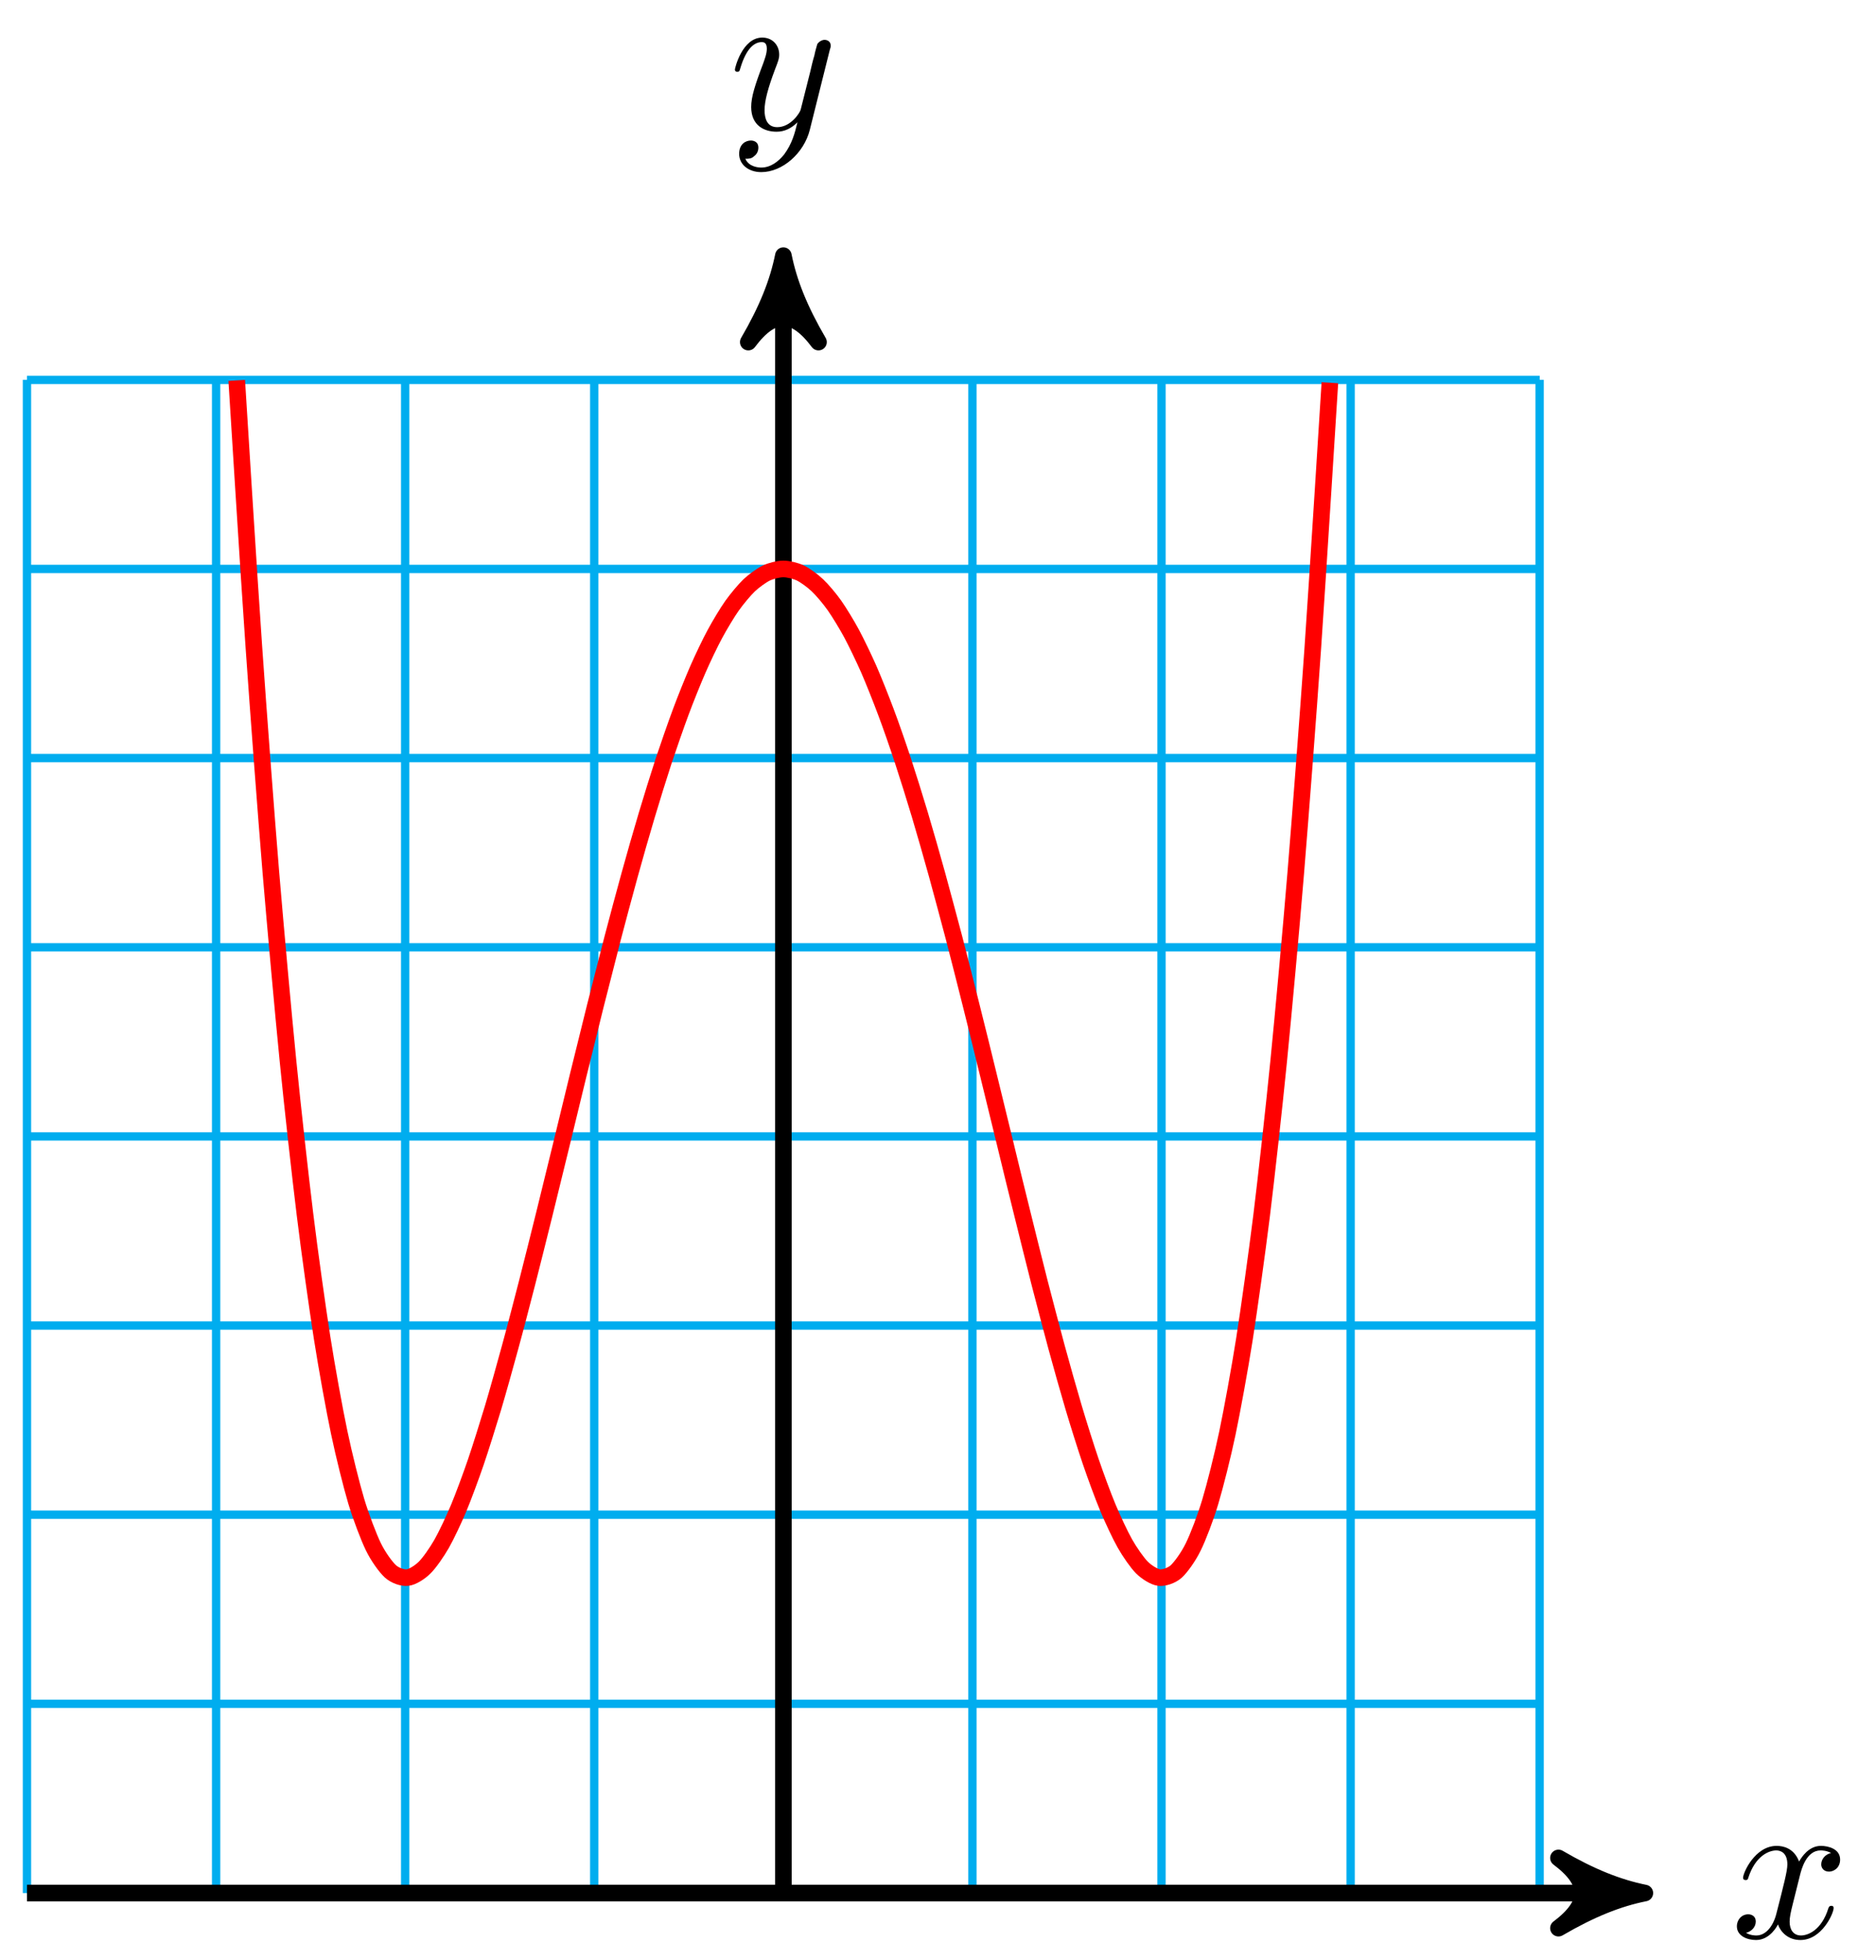 <?xml version="1.0" encoding="UTF-8"?>
<svg xmlns="http://www.w3.org/2000/svg" xmlns:xlink="http://www.w3.org/1999/xlink" width="90pt" height="94pt" viewBox="0 0 90 94" version="1.1">
<defs>
<g>
<symbol overflow="visible" id="glyph0-0">
<path style="stroke:none;" d=""/>
</symbol>
<symbol overflow="visible" id="glyph0-1">
<path style="stroke:none;" d="M 3.328 -3.016 C 3.391 -3.266 3.625 -4.188 4.312 -4.188 C 4.359 -4.188 4.609 -4.188 4.812 -4.062 C 4.531 -4 4.344 -3.766 4.344 -3.516 C 4.344 -3.359 4.453 -3.172 4.719 -3.172 C 4.938 -3.172 5.25 -3.344 5.25 -3.75 C 5.25 -4.266 4.672 -4.406 4.328 -4.406 C 3.75 -4.406 3.406 -3.875 3.281 -3.656 C 3.031 -4.312 2.5 -4.406 2.203 -4.406 C 1.172 -4.406 0.594 -3.125 0.594 -2.875 C 0.594 -2.766 0.703 -2.766 0.719 -2.766 C 0.797 -2.766 0.828 -2.797 0.844 -2.875 C 1.188 -3.938 1.844 -4.188 2.188 -4.188 C 2.375 -4.188 2.719 -4.094 2.719 -3.516 C 2.719 -3.203 2.547 -2.547 2.188 -1.141 C 2.031 -0.531 1.672 -0.109 1.234 -0.109 C 1.172 -0.109 0.953 -0.109 0.734 -0.234 C 0.984 -0.297 1.203 -0.5 1.203 -0.781 C 1.203 -1.047 0.984 -1.125 0.844 -1.125 C 0.531 -1.125 0.297 -0.875 0.297 -0.547 C 0.297 -0.094 0.781 0.109 1.219 0.109 C 1.891 0.109 2.25 -0.594 2.266 -0.641 C 2.391 -0.281 2.75 0.109 3.344 0.109 C 4.375 0.109 4.938 -1.172 4.938 -1.422 C 4.938 -1.531 4.859 -1.531 4.828 -1.531 C 4.734 -1.531 4.719 -1.484 4.688 -1.422 C 4.359 -0.344 3.688 -0.109 3.375 -0.109 C 2.984 -0.109 2.828 -0.422 2.828 -0.766 C 2.828 -0.984 2.875 -1.203 2.984 -1.641 Z M 3.328 -3.016 "/>
</symbol>
<symbol overflow="visible" id="glyph0-2">
<path style="stroke:none;" d="M 4.844 -3.797 C 4.891 -3.938 4.891 -3.953 4.891 -4.031 C 4.891 -4.203 4.75 -4.297 4.594 -4.297 C 4.5 -4.297 4.344 -4.234 4.25 -4.094 C 4.234 -4.031 4.141 -3.734 4.109 -3.547 C 4.031 -3.297 3.969 -3.016 3.906 -2.75 L 3.453 -0.953 C 3.422 -0.812 2.984 -0.109 2.328 -0.109 C 1.828 -0.109 1.719 -0.547 1.719 -0.922 C 1.719 -1.375 1.891 -2 2.219 -2.875 C 2.375 -3.281 2.422 -3.391 2.422 -3.594 C 2.422 -4.031 2.109 -4.406 1.609 -4.406 C 0.656 -4.406 0.297 -2.953 0.297 -2.875 C 0.297 -2.766 0.391 -2.766 0.406 -2.766 C 0.516 -2.766 0.516 -2.797 0.562 -2.953 C 0.844 -3.891 1.234 -4.188 1.578 -4.188 C 1.656 -4.188 1.828 -4.188 1.828 -3.875 C 1.828 -3.625 1.719 -3.359 1.656 -3.172 C 1.25 -2.109 1.078 -1.547 1.078 -1.078 C 1.078 -0.188 1.703 0.109 2.297 0.109 C 2.688 0.109 3.016 -0.062 3.297 -0.344 C 3.172 0.172 3.047 0.672 2.656 1.203 C 2.391 1.531 2.016 1.828 1.562 1.828 C 1.422 1.828 0.969 1.797 0.797 1.406 C 0.953 1.406 1.094 1.406 1.219 1.281 C 1.328 1.203 1.422 1.062 1.422 0.875 C 1.422 0.562 1.156 0.531 1.062 0.531 C 0.828 0.531 0.5 0.688 0.5 1.172 C 0.5 1.672 0.938 2.047 1.562 2.047 C 2.578 2.047 3.609 1.141 3.891 0.016 Z M 4.844 -3.797 "/>
</symbol>
</g>
</defs>
<g id="surface1">
<path style="fill:none;stroke-width:0.399;stroke-linecap:butt;stroke-linejoin:miter;stroke:rgb(0%,67.839%,93.729%);stroke-opacity:1;stroke-miterlimit:10;" d="M -36.287 -0.001 L 36.286 -0.001 M -36.287 9.073 L 36.286 9.073 M -36.287 18.143 L 36.286 18.143 M -36.287 27.214 L 36.286 27.214 M -36.287 36.284 L 36.286 36.284 M -36.287 45.354 L 36.286 45.354 M -36.287 54.429 L 36.286 54.429 M -36.287 63.499 L 36.286 63.499 M -36.287 72.565 L 36.286 72.565 M -36.287 -0.001 L -36.287 72.569 M -27.213 -0.001 L -27.213 72.569 M -18.143 -0.001 L -18.143 72.569 M -9.073 -0.001 L -9.073 72.569 M 0.001 -0.001 L 0.001 72.569 M 9.071 -0.001 L 9.071 72.569 M 18.142 -0.001 L 18.142 72.569 M 27.215 -0.001 L 27.215 72.569 M 36.282 -0.001 L 36.282 72.569 " transform="matrix(1,0,0,-1,37.581,90.784)"/>
<path style="fill:none;stroke-width:0.797;stroke-linecap:butt;stroke-linejoin:miter;stroke:rgb(0%,0%,0%);stroke-opacity:1;stroke-miterlimit:10;" d="M -36.287 -0.001 L 40.293 -0.001 " transform="matrix(1,0,0,-1,37.581,90.784)"/>
<path style="fill-rule:nonzero;fill:rgb(0%,0%,0%);fill-opacity:1;stroke-width:0.797;stroke-linecap:butt;stroke-linejoin:round;stroke:rgb(0%,0%,0%);stroke-opacity:1;stroke-miterlimit:10;" d="M 1.035 -0.001 C -0.257 0.261 -1.554 0.776 -3.109 1.682 C -1.554 0.518 -1.554 -0.517 -3.109 -1.685 C -1.554 -0.778 -0.257 -0.259 1.035 -0.001 Z M 1.035 -0.001 " transform="matrix(1,0,0,-1,77.875,90.784)"/>
<g style="fill:rgb(0%,0%,0%);fill-opacity:1;">
  <use xlink:href="#glyph0-1" x="83.029" y="92.929"/>
</g>
<path style="fill:none;stroke-width:0.797;stroke-linecap:butt;stroke-linejoin:miter;stroke:rgb(0%,0%,0%);stroke-opacity:1;stroke-miterlimit:10;" d="M 0.001 -0.001 L 0.001 77.483 " transform="matrix(1,0,0,-1,37.581,90.784)"/>
<path style="fill-rule:nonzero;fill:rgb(0%,0%,0%);fill-opacity:1;stroke-width:0.797;stroke-linecap:butt;stroke-linejoin:round;stroke:rgb(0%,0%,0%);stroke-opacity:1;stroke-miterlimit:10;" d="M 1.038 -0.001 C -0.259 0.26 -1.552 0.776 -3.107 1.682 C -1.552 0.518 -1.552 -0.517 -3.107 -1.685 C -1.552 -0.779 -0.259 -0.259 1.038 -0.001 Z M 1.038 -0.001 " transform="matrix(0,-1,-1,0,37.581,13.299)"/>
<g style="fill:rgb(0%,0%,0%);fill-opacity:1;">
  <use xlink:href="#glyph0-2" x="34.96" y="6.208"/>
</g>
<path style="fill:none;stroke-width:0.797;stroke-linecap:butt;stroke-linejoin:miter;stroke:rgb(100%,0%,0%);stroke-opacity:1;stroke-miterlimit:10;" d="M -26.224 72.542 C -26.224 72.542 -25.635 63.065 -25.404 59.792 C -25.177 56.522 -24.814 51.725 -24.588 48.971 C -24.357 46.214 -23.994 42.21 -23.767 39.929 C -23.541 37.647 -23.174 34.37 -22.947 32.526 C -22.721 30.679 -22.353 28.069 -22.127 26.62 C -21.9 25.175 -21.537 23.171 -21.307 22.085 C -21.08 20.999 -20.717 19.55 -20.49 18.788 C -20.26 18.03 -19.896 17.073 -19.67 16.608 C -19.443 16.139 -19.076 15.632 -18.85 15.425 C -18.623 15.218 -18.26 15.1 -18.029 15.128 C -17.803 15.151 -17.439 15.378 -17.213 15.604 C -16.982 15.827 -16.619 16.354 -16.393 16.749 C -16.166 17.147 -15.799 17.929 -15.572 18.471 C -15.346 19.014 -14.979 20.007 -14.752 20.671 C -14.525 21.335 -14.162 22.499 -13.932 23.257 C -13.705 24.018 -13.342 25.315 -13.115 26.151 C -12.885 26.983 -12.522 28.382 -12.295 29.264 C -12.069 30.151 -11.701 31.612 -11.475 32.53 C -11.248 33.448 -10.885 34.944 -10.654 35.878 C -10.428 36.807 -10.065 38.311 -9.838 39.237 C -9.608 40.163 -9.244 41.643 -9.018 42.55 C -8.791 43.452 -8.424 44.889 -8.198 45.761 C -7.971 46.632 -7.604 47.999 -7.377 48.819 C -7.151 49.639 -6.787 50.917 -6.557 51.679 C -6.33 52.44 -5.967 53.612 -5.741 54.3 C -5.51 54.987 -5.147 56.038 -4.92 56.643 C -4.694 57.253 -4.327 58.163 -4.1 58.682 C -3.873 59.202 -3.51 59.964 -3.28 60.386 C -3.053 60.807 -2.69 61.413 -2.463 61.733 C -2.233 62.057 -1.87 62.491 -1.643 62.71 C -1.416 62.925 -1.049 63.19 -0.823 63.3 C -0.596 63.409 -0.229 63.499 -0.002 63.499 C 0.224 63.499 0.587 63.413 0.818 63.304 C 1.044 63.194 1.408 62.932 1.634 62.714 C 1.865 62.499 2.228 62.065 2.454 61.745 C 2.681 61.421 3.048 60.819 3.275 60.397 C 3.501 59.975 3.865 59.218 4.095 58.698 C 4.322 58.179 4.685 57.268 4.911 56.663 C 5.142 56.057 5.505 55.011 5.732 54.319 C 5.958 53.632 6.325 52.464 6.552 51.702 C 6.779 50.94 7.146 49.663 7.372 48.843 C 7.599 48.022 7.962 46.655 8.193 45.788 C 8.419 44.917 8.782 43.483 9.009 42.577 C 9.239 41.671 9.603 40.19 9.829 39.264 C 10.056 38.339 10.423 36.835 10.65 35.905 C 10.876 34.975 11.239 33.475 11.47 32.557 C 11.696 31.643 12.06 30.179 12.286 29.292 C 12.517 28.405 12.88 27.011 13.107 26.175 C 13.333 25.343 13.7 24.042 13.927 23.28 C 14.153 22.518 14.521 21.354 14.747 20.69 C 14.974 20.026 15.337 19.034 15.567 18.487 C 15.794 17.944 16.157 17.163 16.384 16.764 C 16.61 16.362 16.977 15.835 17.204 15.608 C 17.431 15.382 17.798 15.155 18.024 15.128 C 18.251 15.1 18.614 15.214 18.845 15.417 C 19.071 15.624 19.434 16.128 19.661 16.593 C 19.891 17.057 20.255 18.007 20.481 18.764 C 20.708 19.522 21.075 20.968 21.302 22.054 C 21.528 23.136 21.895 25.132 22.122 26.577 C 22.348 28.022 22.712 30.628 22.942 32.468 C 23.169 34.311 23.532 37.581 23.759 39.858 C 23.985 42.136 24.352 46.136 24.579 48.886 C 24.805 51.639 25.173 56.429 25.399 59.694 C 25.626 62.96 26.219 72.429 26.219 72.429 " transform="matrix(1,0,0,-1,37.581,90.784)"/>
</g>
</svg>
